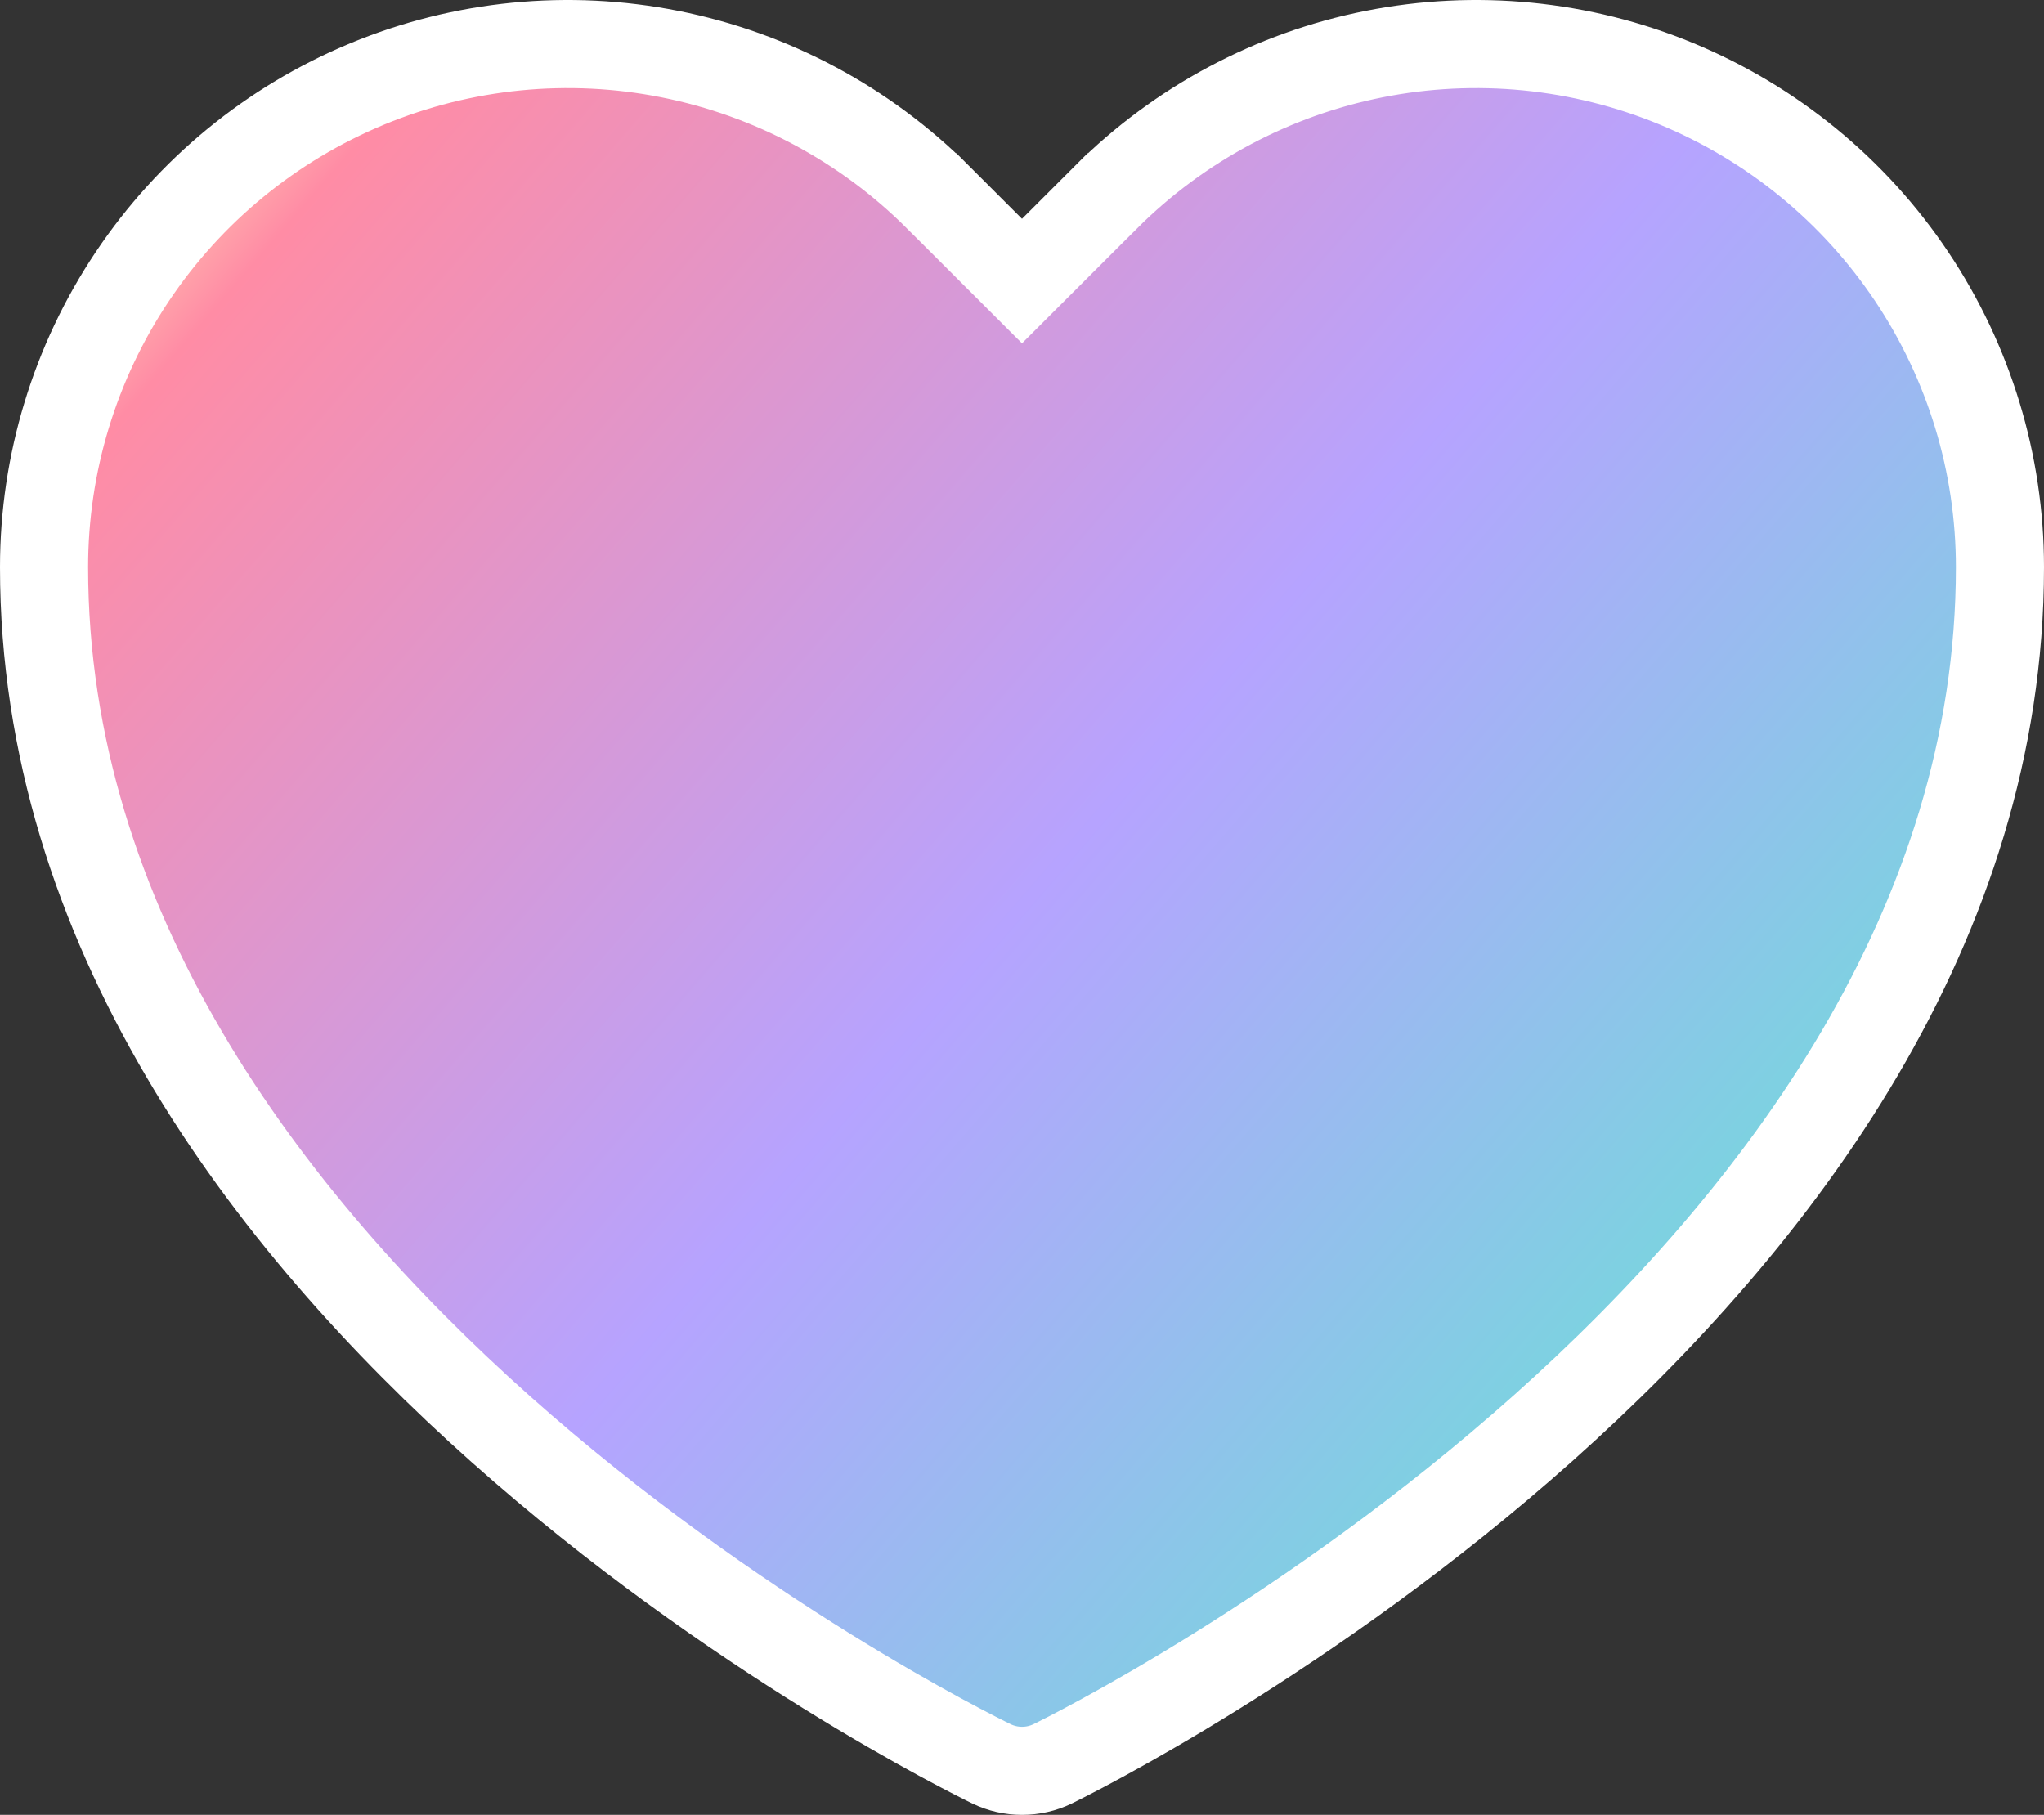 <svg width="116" height="103" viewBox="0 0 116 103" fill="none" xmlns="http://www.w3.org/2000/svg">
<rect x="0" y="0" width="116" height="103" fill="#333333" stroke="none"/>
<path d="M59.767 14.186L62.763 11.193C62.763 11.193 62.763 11.193 62.764 11.193C66.92 7.042 72.216 4.215 77.982 3.07C83.748 1.925 89.724 2.513 95.155 4.761C100.586 7.009 105.227 10.814 108.492 15.696C111.757 20.578 113.5 26.317 113.5 32.187C113.5 52.514 100.911 69.152 87.593 81.035C74.357 92.844 60.826 99.569 59.728 100.109C59.191 100.367 58.602 100.501 58.005 100.5L57.997 100.5C57.401 100.501 56.812 100.366 56.275 100.107C55.215 99.591 41.666 92.904 28.411 81.099C15.094 69.237 2.5 52.596 2.5 32.187C2.5 26.317 4.243 20.578 7.508 15.696C10.773 10.814 15.415 7.009 20.845 4.761C26.276 2.513 32.252 1.925 38.018 3.07C43.784 4.215 49.08 7.042 53.236 11.193C53.237 11.193 53.237 11.193 53.237 11.193L56.233 14.186L58 15.951L59.767 14.186Z" fill="url(#paint0_linear_43_686)" stroke="white" stroke-width="5"/>
<defs>
<linearGradient id="paint0_linear_43_686" x1="89.5" y1="86.5" x2="6.65581e-06" y2="9" gradientUnits="userSpaceOnUse">
<stop stop-color="#74D9DC"/>
<stop offset="0.395" stop-color="#B6A3FF"/>
<stop offset="0.875" stop-color="#FF8CA5"/>
<stop offset="0.985" stop-color="#FEFABB"/>
</linearGradient>
</defs>
</svg>
